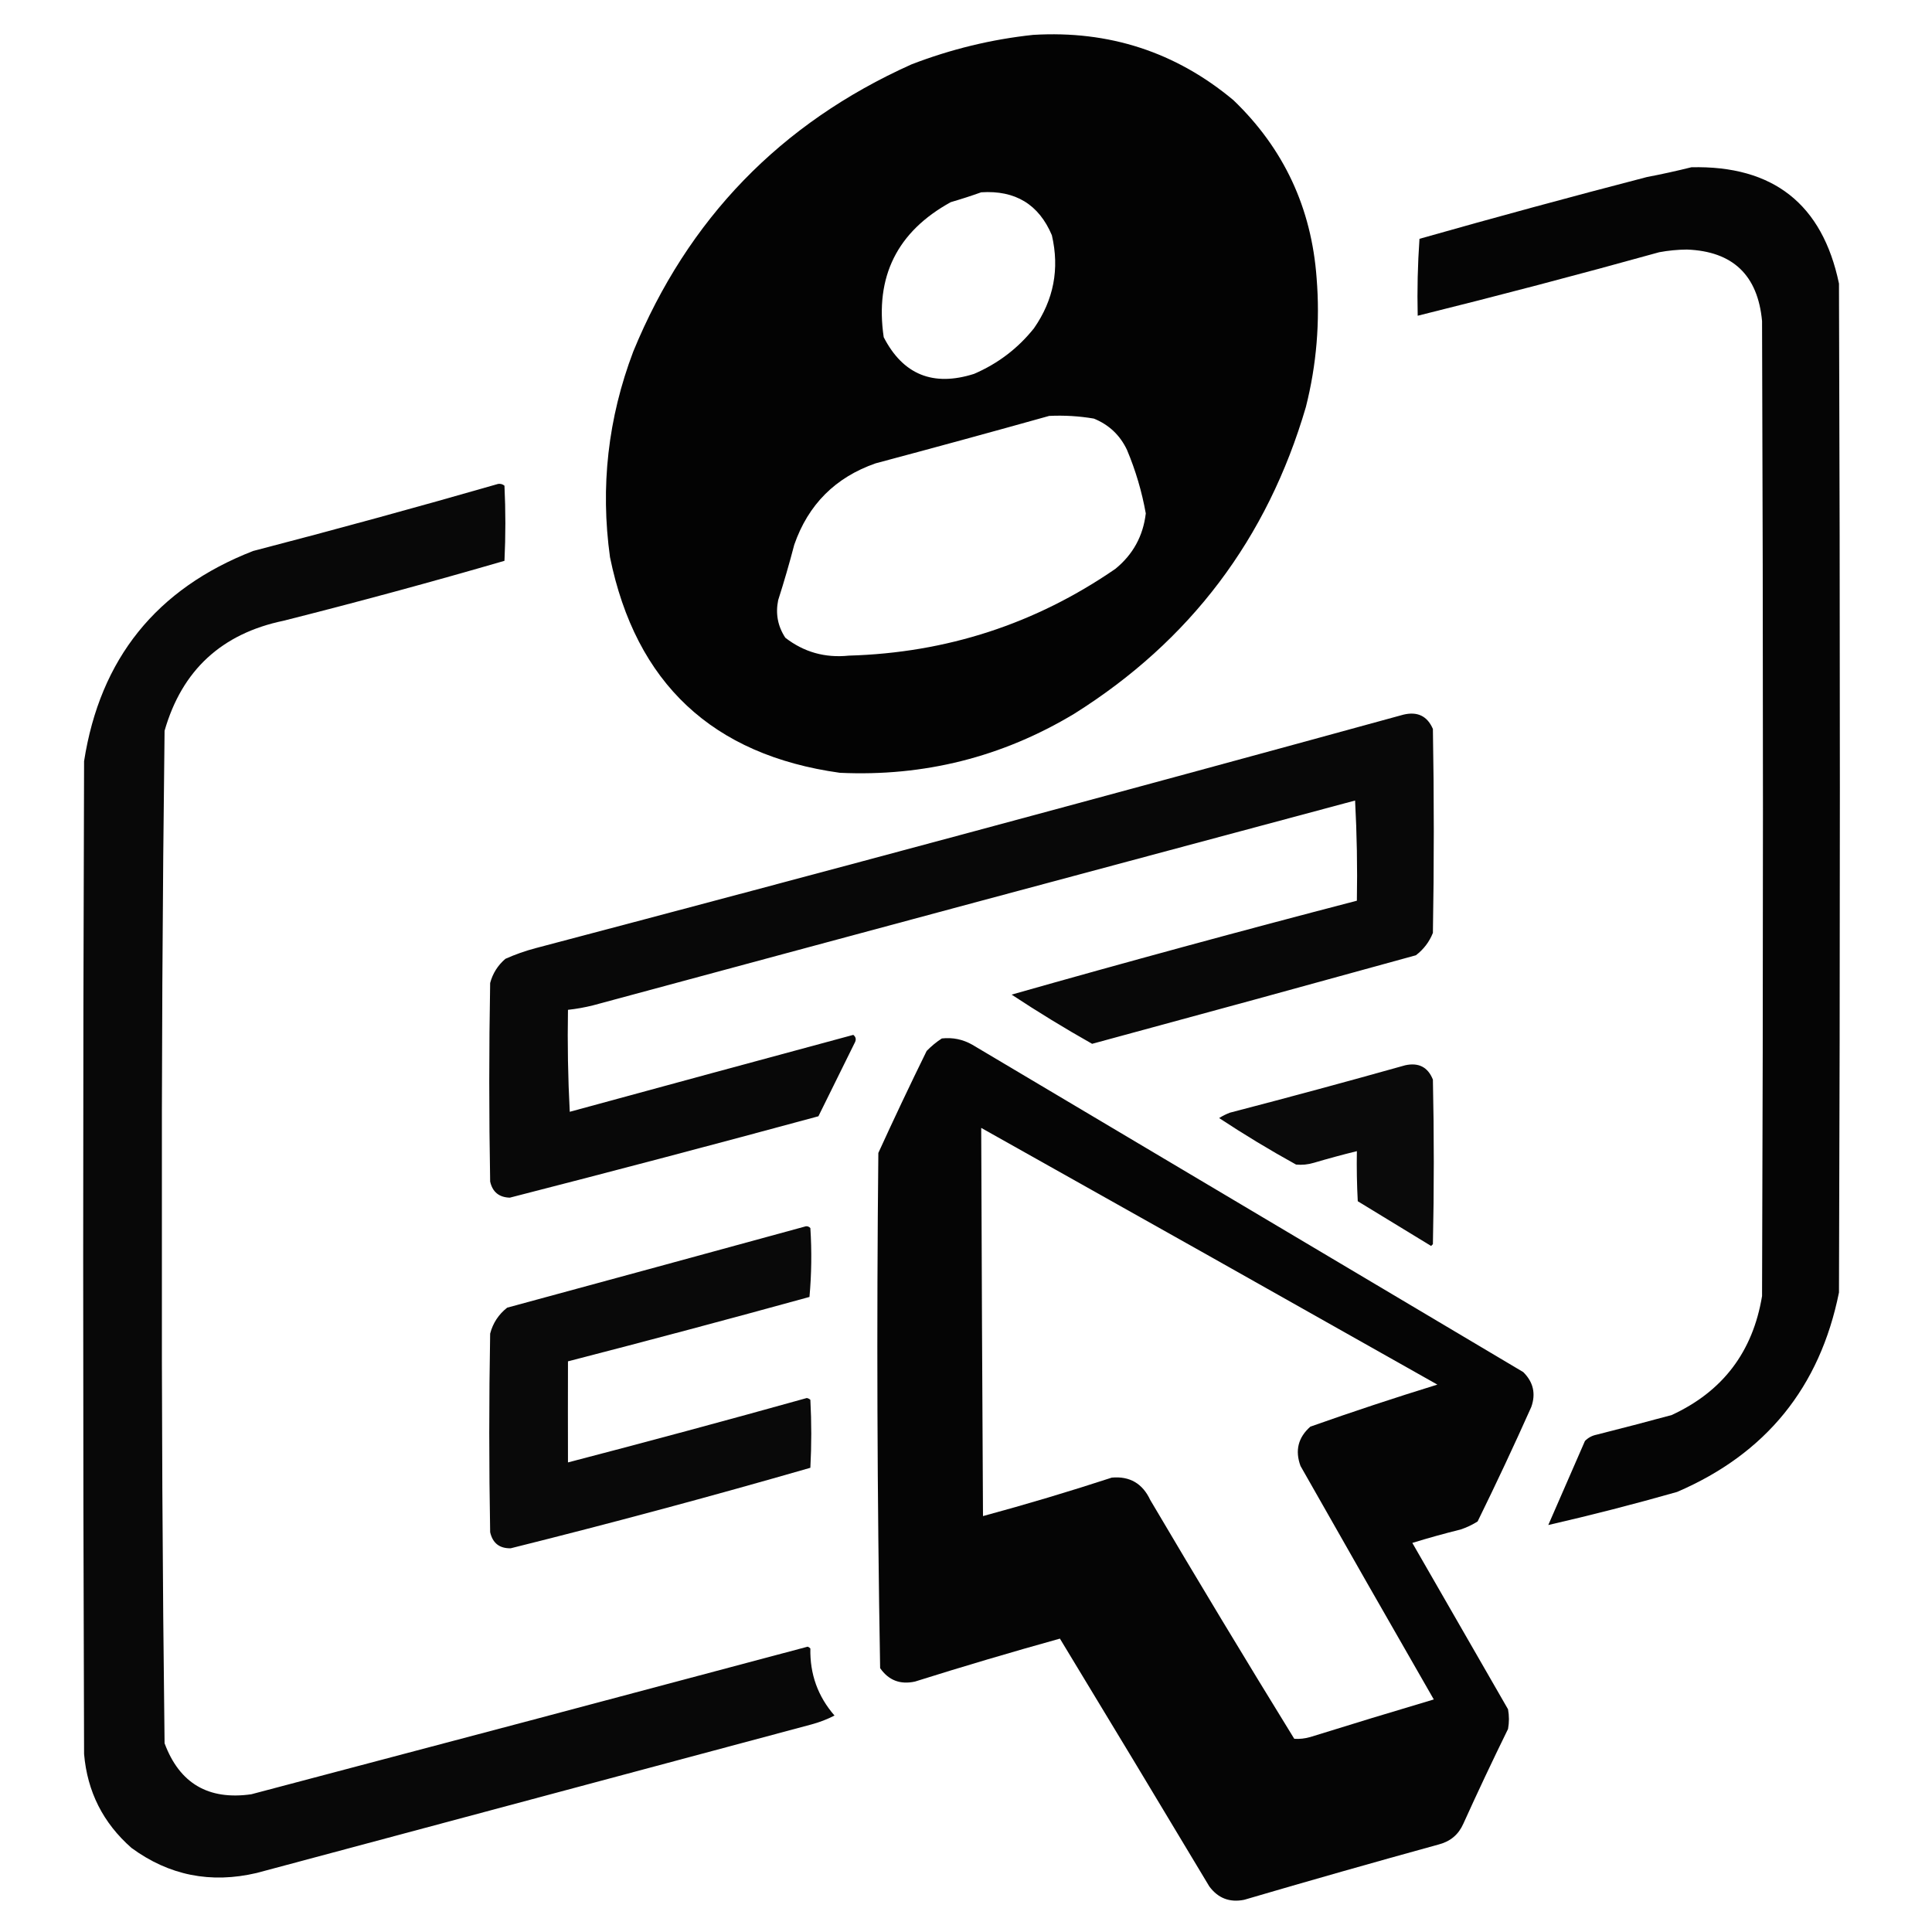 <?xml version="1.0" encoding="UTF-8"?>
<!DOCTYPE svg PUBLIC "-//W3C//DTD SVG 1.1//EN" "http://www.w3.org/Graphics/SVG/1.1/DTD/svg11.dtd">
<svg xmlns="http://www.w3.org/2000/svg" version="1.1" width="1080px" height="1080px" style="shape-rendering:geometricPrecision; text-rendering:geometricPrecision; image-rendering:optimizeQuality; fill-rule:evenodd; clip-rule:evenodd" xmlns:xlink="http://www.w3.org/1999/xlink">
<g><path style="opacity:0.985" fill="#000000" d="M 577.5,19.5 C 619.973,16.93 657.307,29.097 689.5,56C 717.643,83.021 733.143,116.188 736,155.5C 737.966,179.874 735.966,203.874 730,227.5C 708.449,301.152 665.282,358.318 600.5,399C 560.299,423.18 516.633,434.18 469.5,432C 398.235,422.066 355.401,381.899 341,311.5C 335.525,272.112 339.858,233.778 354,196.5C 384.469,122.363 436.303,68.863 509.5,36C 531.578,27.49 554.245,21.99 577.5,19.5 Z M 548.5,107.5 C 567.559,106.261 580.725,114.261 588,131.5C 592.372,150.308 589.038,167.641 578,183.5C 569.024,194.753 557.857,203.253 544.5,209C 521.621,216.271 504.788,209.437 494,188.5C 489.006,154.655 501.506,129.488 531.5,113C 537.333,111.3 543,109.467 548.5,107.5 Z M 586.5,232.5 C 594.917,232.094 603.251,232.594 611.5,234C 619.943,237.443 626.11,243.277 630,251.5C 634.814,262.957 638.314,274.791 640.5,287C 639.016,299.635 633.35,309.968 623.5,318C 578.812,348.77 529.145,364.937 474.5,366.5C 461.201,367.876 449.368,364.543 439,356.5C 434.785,350.082 433.452,343.082 435,335.5C 438.278,325.27 441.278,314.936 444,304.5C 451.833,282 467,266.833 489.5,259C 521.959,250.347 554.293,241.513 586.5,232.5 Z"/></g>
<g><path style="opacity:0.978" fill="#000000" d="M 945.5,93.5 C 991.232,92.43 1018.73,114.096 1028,158.5C 1028.67,346.5 1028.67,534.5 1028,722.5C 1017.33,775.506 987.159,812.673 937.5,834C 913.677,840.789 889.677,846.956 865.5,852.5C 872.315,836.866 879.148,821.199 886,805.5C 887.8,803.683 889.966,802.516 892.5,802C 906.531,798.46 920.531,794.794 934.5,791C 963.011,777.855 979.845,755.689 985,724.5C 985.667,542.833 985.667,361.167 985,179.5C 982.639,153.803 968.639,140.47 943,139.5C 937.787,139.546 932.62,140.046 927.5,141C 882.574,153.484 837.574,165.318 792.5,176.5C 792.167,162.151 792.501,147.818 793.5,133.5C 835.595,121.557 877.928,110.057 920.5,99C 929.044,97.362 937.377,95.529 945.5,93.5 Z"/></g>
<g><path style="opacity:0.968" fill="#000000" d="M 278.5,270.5 C 279.822,270.33 280.989,270.663 282,271.5C 282.667,285.5 282.667,299.5 282,313.5C 241.308,325.324 200.141,336.491 158.5,347C 123.854,354.222 101.688,374.722 92,408.5C 90.838,502.624 90.338,596.791 90.5,691C 90.339,785.535 90.839,880.035 92,974.5C 100.341,996.932 116.507,1006.43 140.5,1003C 244.21,975.656 347.876,948.156 451.5,920.5C 452.086,920.709 452.586,921.043 453,921.5C 452.689,935.813 457.189,948.313 466.5,959C 462.392,961.116 458.059,962.783 453.5,964C 350.133,991.675 246.799,1019.34 143.5,1047C 117.788,1053.05 94.454,1048.38 73.5,1033C 57.627,1019.05 48.794,1001.55 47,980.5C 46.333,795.5 46.333,610.5 47,425.5C 55.941,368.223 87.441,329.056 141.5,308C 187.465,296.05 233.132,283.55 278.5,270.5 Z"/></g>
<g><path style="opacity:0.965" fill="#000000" d="M 784.5,399.5 C 792.384,397.602 797.884,400.269 801,407.5C 801.667,445.5 801.667,483.5 801,521.5C 799.014,526.496 795.847,530.663 791.5,534C 731.223,550.653 670.889,567.153 610.5,583.5C 595.134,574.822 580.134,565.656 565.5,556C 629.61,537.798 693.944,520.298 758.5,503.5C 758.833,484.821 758.5,466.155 757.5,447.5C 615.629,485.453 473.629,523.619 331.5,562C 326.878,563.156 322.211,563.99 317.5,564.5C 317.167,583.512 317.5,602.512 318.5,621.5C 371.262,607.111 424.096,592.777 477,578.5C 478.365,579.593 478.699,580.926 478,582.5C 471.163,596.351 464.33,610.184 457.5,624C 400.265,639.524 342.765,654.691 285,669.5C 278.977,669.328 275.31,666.328 274,660.5C 273.333,623.5 273.333,586.5 274,549.5C 275.428,544.15 278.261,539.65 282.5,536C 287.96,533.547 293.627,531.547 299.5,530C 461.586,487.233 623.252,443.733 784.5,399.5 Z"/></g>
<g><path style="opacity:0.979" fill="#000000" d="M 526.5,580.5 C 532.563,579.838 538.23,581.004 543.5,584C 646.102,644.973 748.769,705.973 851.5,767C 857.133,772.562 858.633,779.062 856,786.5C 846.379,808.039 836.379,829.372 826,850.5C 823.022,852.382 819.855,853.882 816.5,855C 807.424,857.247 798.424,859.747 789.5,862.5C 807.361,893.564 825.194,924.564 843,955.5C 843.667,959.167 843.667,962.833 843,966.5C 834.377,984.077 826.044,1001.74 818,1019.5C 815.366,1025.46 810.866,1029.3 804.5,1031C 768.113,1041.02 731.78,1051.35 695.5,1062C 687.4,1063.63 680.9,1061.13 676,1054.5C 648.296,1008.26 620.463,962.093 592.5,916C 565.471,923.512 538.471,931.512 511.5,940C 503.24,941.82 496.74,939.32 492,932.5C 490.338,836.581 490.005,740.581 491,644.5C 499.743,625.348 508.743,606.348 518,587.5C 520.628,584.79 523.461,582.456 526.5,580.5 Z M 548.5,630.5 C 633.665,678.256 718.665,726.089 803.5,774C 779.534,781.397 755.867,789.23 732.5,797.5C 725.658,803.552 723.824,810.885 727,819.5C 751.699,863.063 776.532,906.563 801.5,950C 778.464,956.843 755.464,963.843 732.5,971C 729.515,971.868 726.515,972.201 723.5,972C 696.237,927.742 669.404,883.242 643,838.5C 638.681,829.262 631.514,825.095 621.5,826C 597.675,833.789 573.675,840.956 549.5,847.5C 549.081,775.219 548.748,702.885 548.5,630.5 Z"/></g>
<g><path style="opacity:0.958" fill="#000000" d="M 785.5,595.5 C 793.038,593.85 798.204,596.517 801,603.5C 801.667,634.167 801.667,664.833 801,695.5C 800.667,695.833 800.333,696.167 800,696.5C 786.333,688.167 772.667,679.833 759,671.5C 758.5,662.173 758.334,652.839 758.5,643.5C 750.485,645.472 742.485,647.639 734.5,650C 731.199,650.997 727.866,651.33 724.5,651C 709.809,642.886 695.476,634.219 681.5,625C 683.377,623.815 685.377,622.815 687.5,622C 720.261,613.482 752.928,604.648 785.5,595.5 Z"/></g>
<g><path style="opacity:0.963" fill="#000000" d="M 450.5,685.5 C 451.496,685.414 452.329,685.748 453,686.5C 453.822,699.409 453.655,712.242 452.5,725C 407.478,737.396 362.478,749.396 317.5,761C 317.451,779.709 317.451,798.542 317.5,817.5C 362.201,805.868 406.701,793.868 451,781.5C 451.772,781.645 452.439,781.978 453,782.5C 453.667,795.167 453.667,807.833 453,820.5C 397.387,836.527 341.553,851.527 285.5,865.5C 279.229,865.633 275.396,862.633 274,856.5C 273.333,819.5 273.333,782.5 274,745.5C 275.521,739.634 278.688,734.8 283.5,731C 339.188,715.896 394.855,700.729 450.5,685.5 Z"/></g>
</svg>
